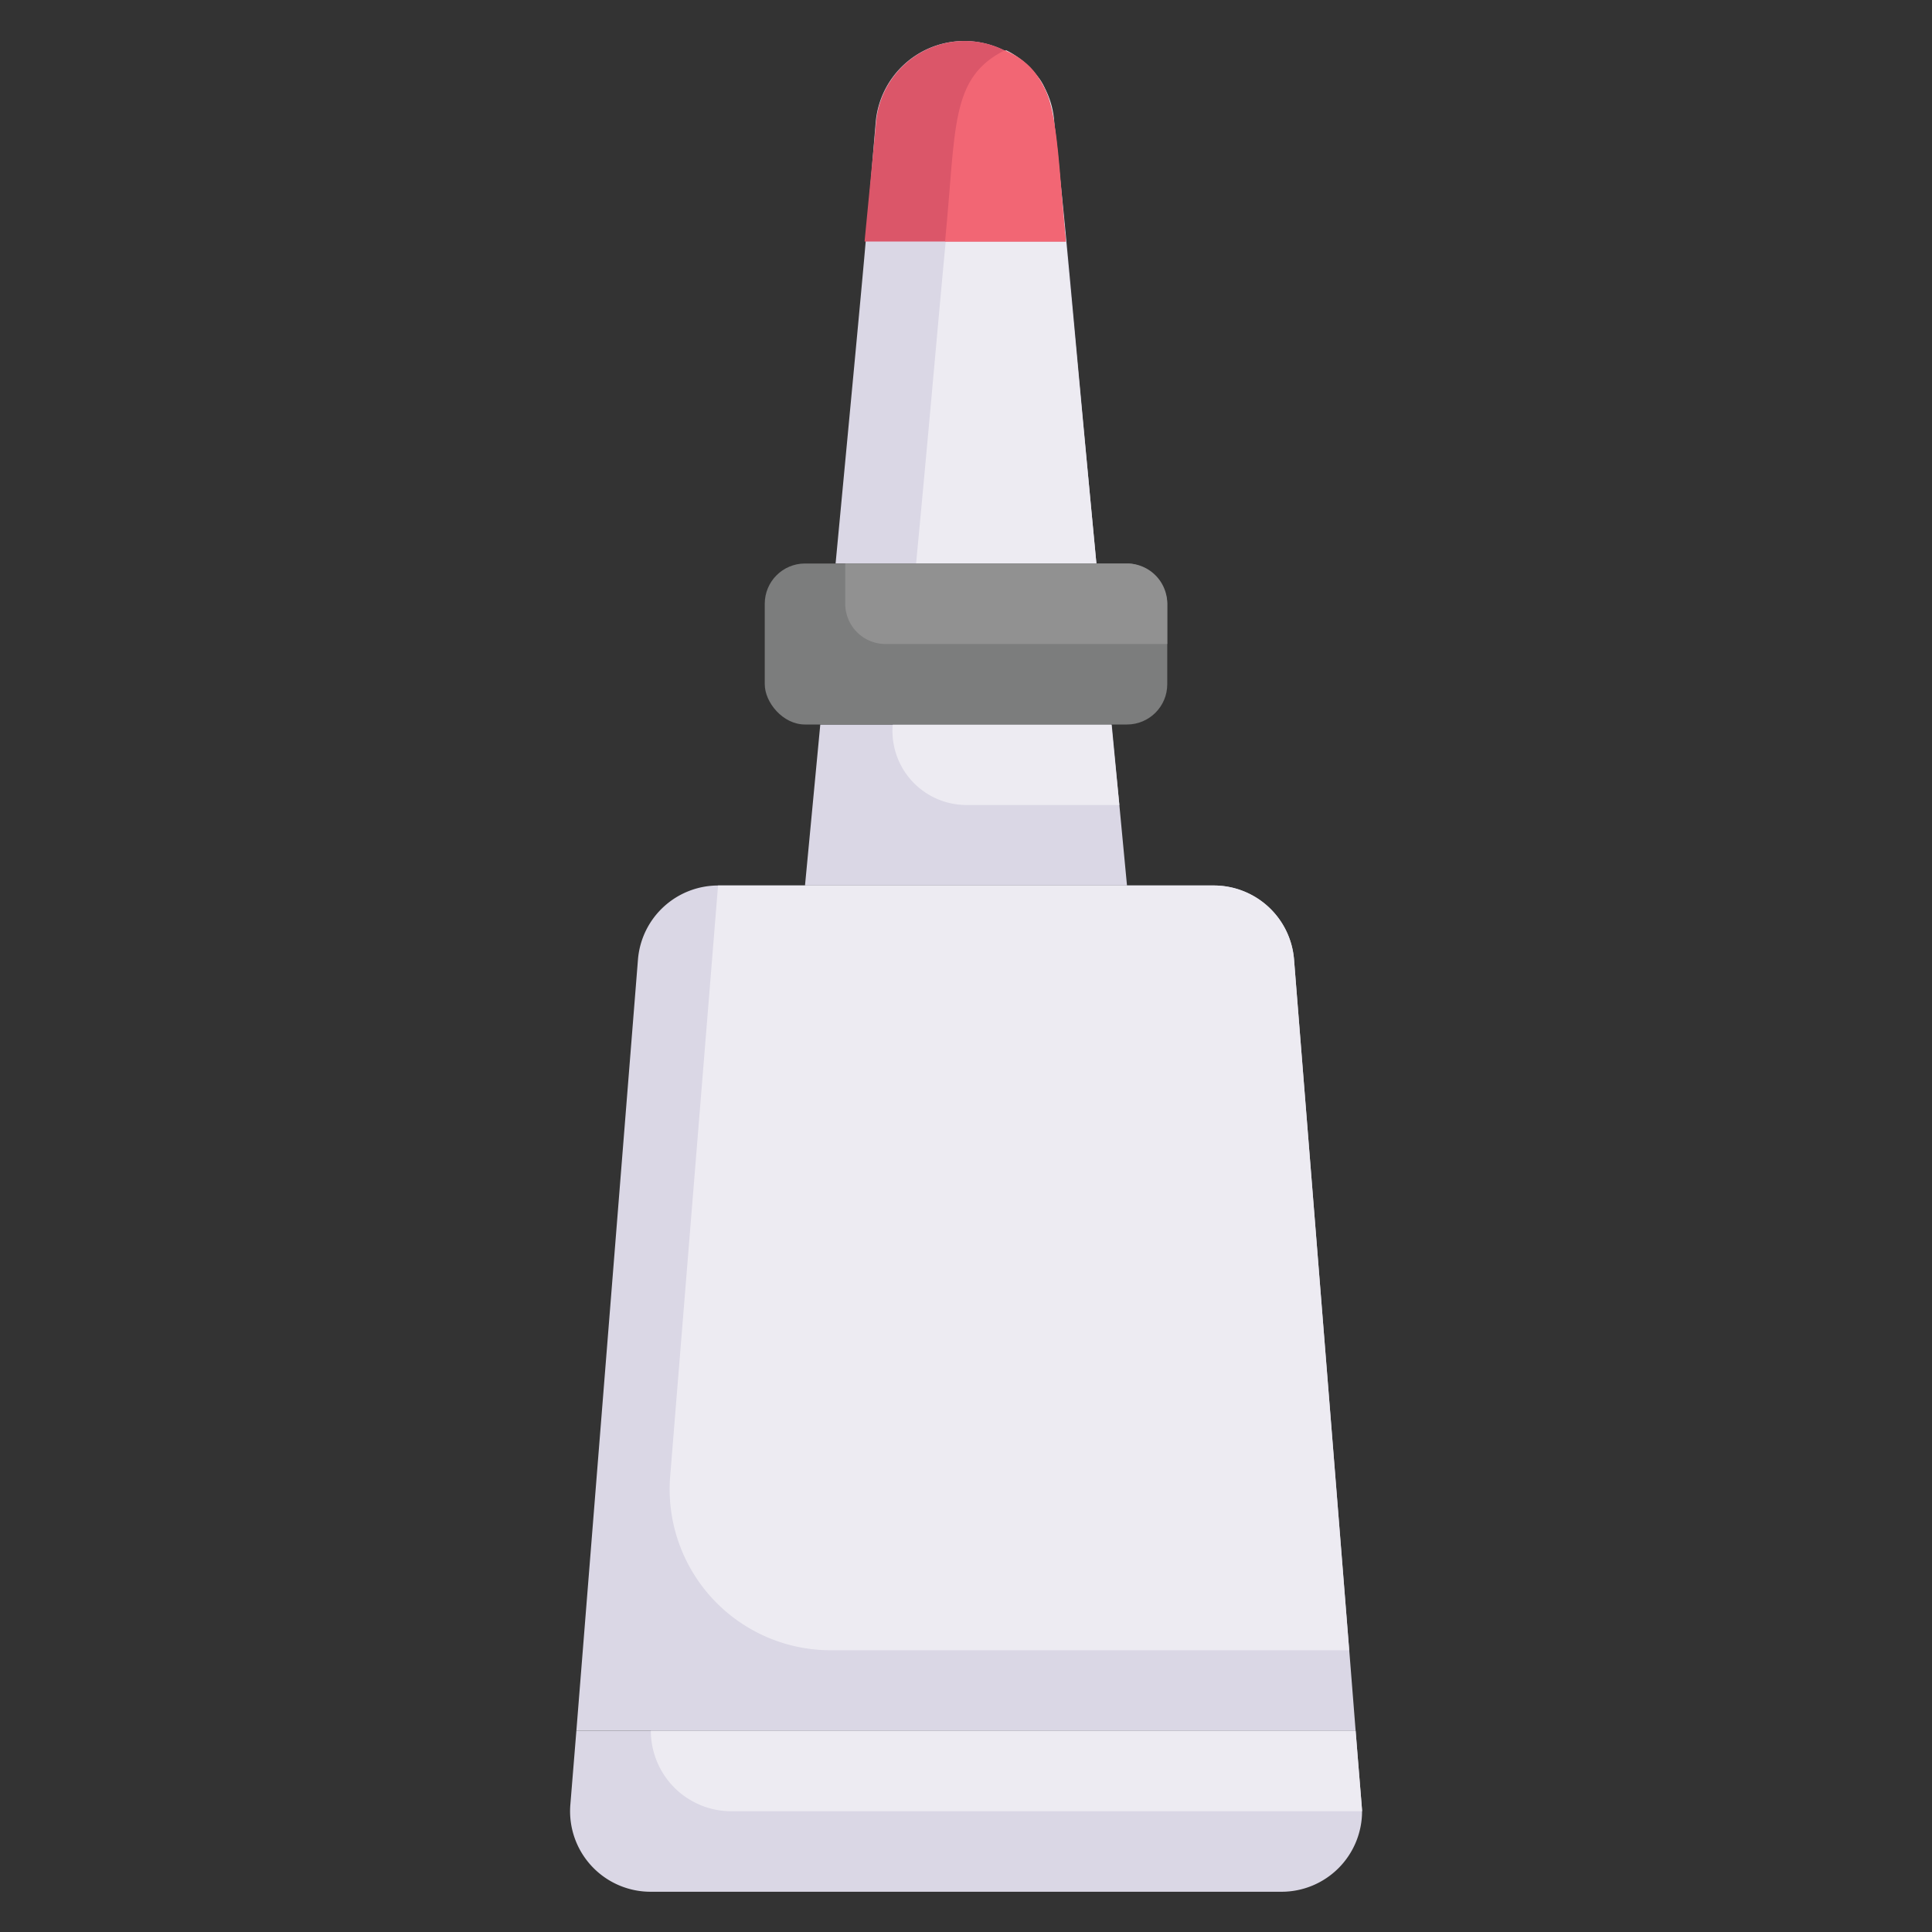 <svg xmlns="http://www.w3.org/2000/svg" viewBox="0 0 48 48"><rect x="0" y="0" width="48" height="48" fill="#333333" stroke="none"/><defs><style>.cls-1{fill:#dad7e5;}.cls-2{fill:#edebf2;}.cls-3{fill:#db5669;}.cls-4{fill:#7c7d7d;}.cls-5{fill:#919191;}.cls-6{fill:#f26674;}</style></defs><title>glue</title><g id="glue"><path class="cls-1" d="M27.24,14H20.76c.9-9.52.66-7,1-11a2.21,2.21,0,0,1,3.67-1.42C26.31,2.34,26.07,1.71,27.24,14Z"/><path class="cls-2" d="M27.24,14H22.76C23.9,2,23.63,1.94,25,1.25A2.14,2.14,0,0,1,26.19,3C26.58,7,26.33,4.41,27.24,14Z"/><polygon class="cls-1" points="28 22 20 22 20.38 18 27.62 18 28 22"/><path class="cls-1" d="M33.84,45a2,2,0,0,1-2,2H16.17a2,2,0,0,1-2-2.16L14.32,43H33.68C33.82,44.75,33.84,44.94,33.84,45Z"/><path class="cls-2" d="M33.84,45H18.17a2,2,0,0,1-2-2H33.68C33.82,44.75,33.84,44.94,33.84,45Z"/><path class="cls-1" d="M33.68,43H14.32l1.53-19.16a2,2,0,0,1,2-1.84H30.15a2,2,0,0,1,2,1.84C32.39,26.88,33.44,39.94,33.68,43Z"/><path class="cls-2" d="M33.52,41H20.65a4,4,0,0,1-4-4.32L17.84,22H30.15a2,2,0,0,1,2,1.84Z"/><path class="cls-3" d="M26.48,6h-5l.29-3a2.21,2.21,0,0,1,3.67-1.42C26.27,2.3,26.17,2.75,26.48,6Z"/><path class="cls-2" d="M27.81,20H24a1.84,1.84,0,0,1-1.82-2h5.43Z"/><rect class="cls-4" x="19" y="14" width="10" height="4" rx="1"/><path class="cls-5" d="M29,15v1H22a1,1,0,0,1-1-1V14h7A1,1,0,0,1,29,15Z"/><path class="cls-6" d="M26.48,6h-3c.28-2.86.12-4.06,1.48-4.75C26.35,1.83,26.21,3.21,26.48,6Z"/></g></svg>